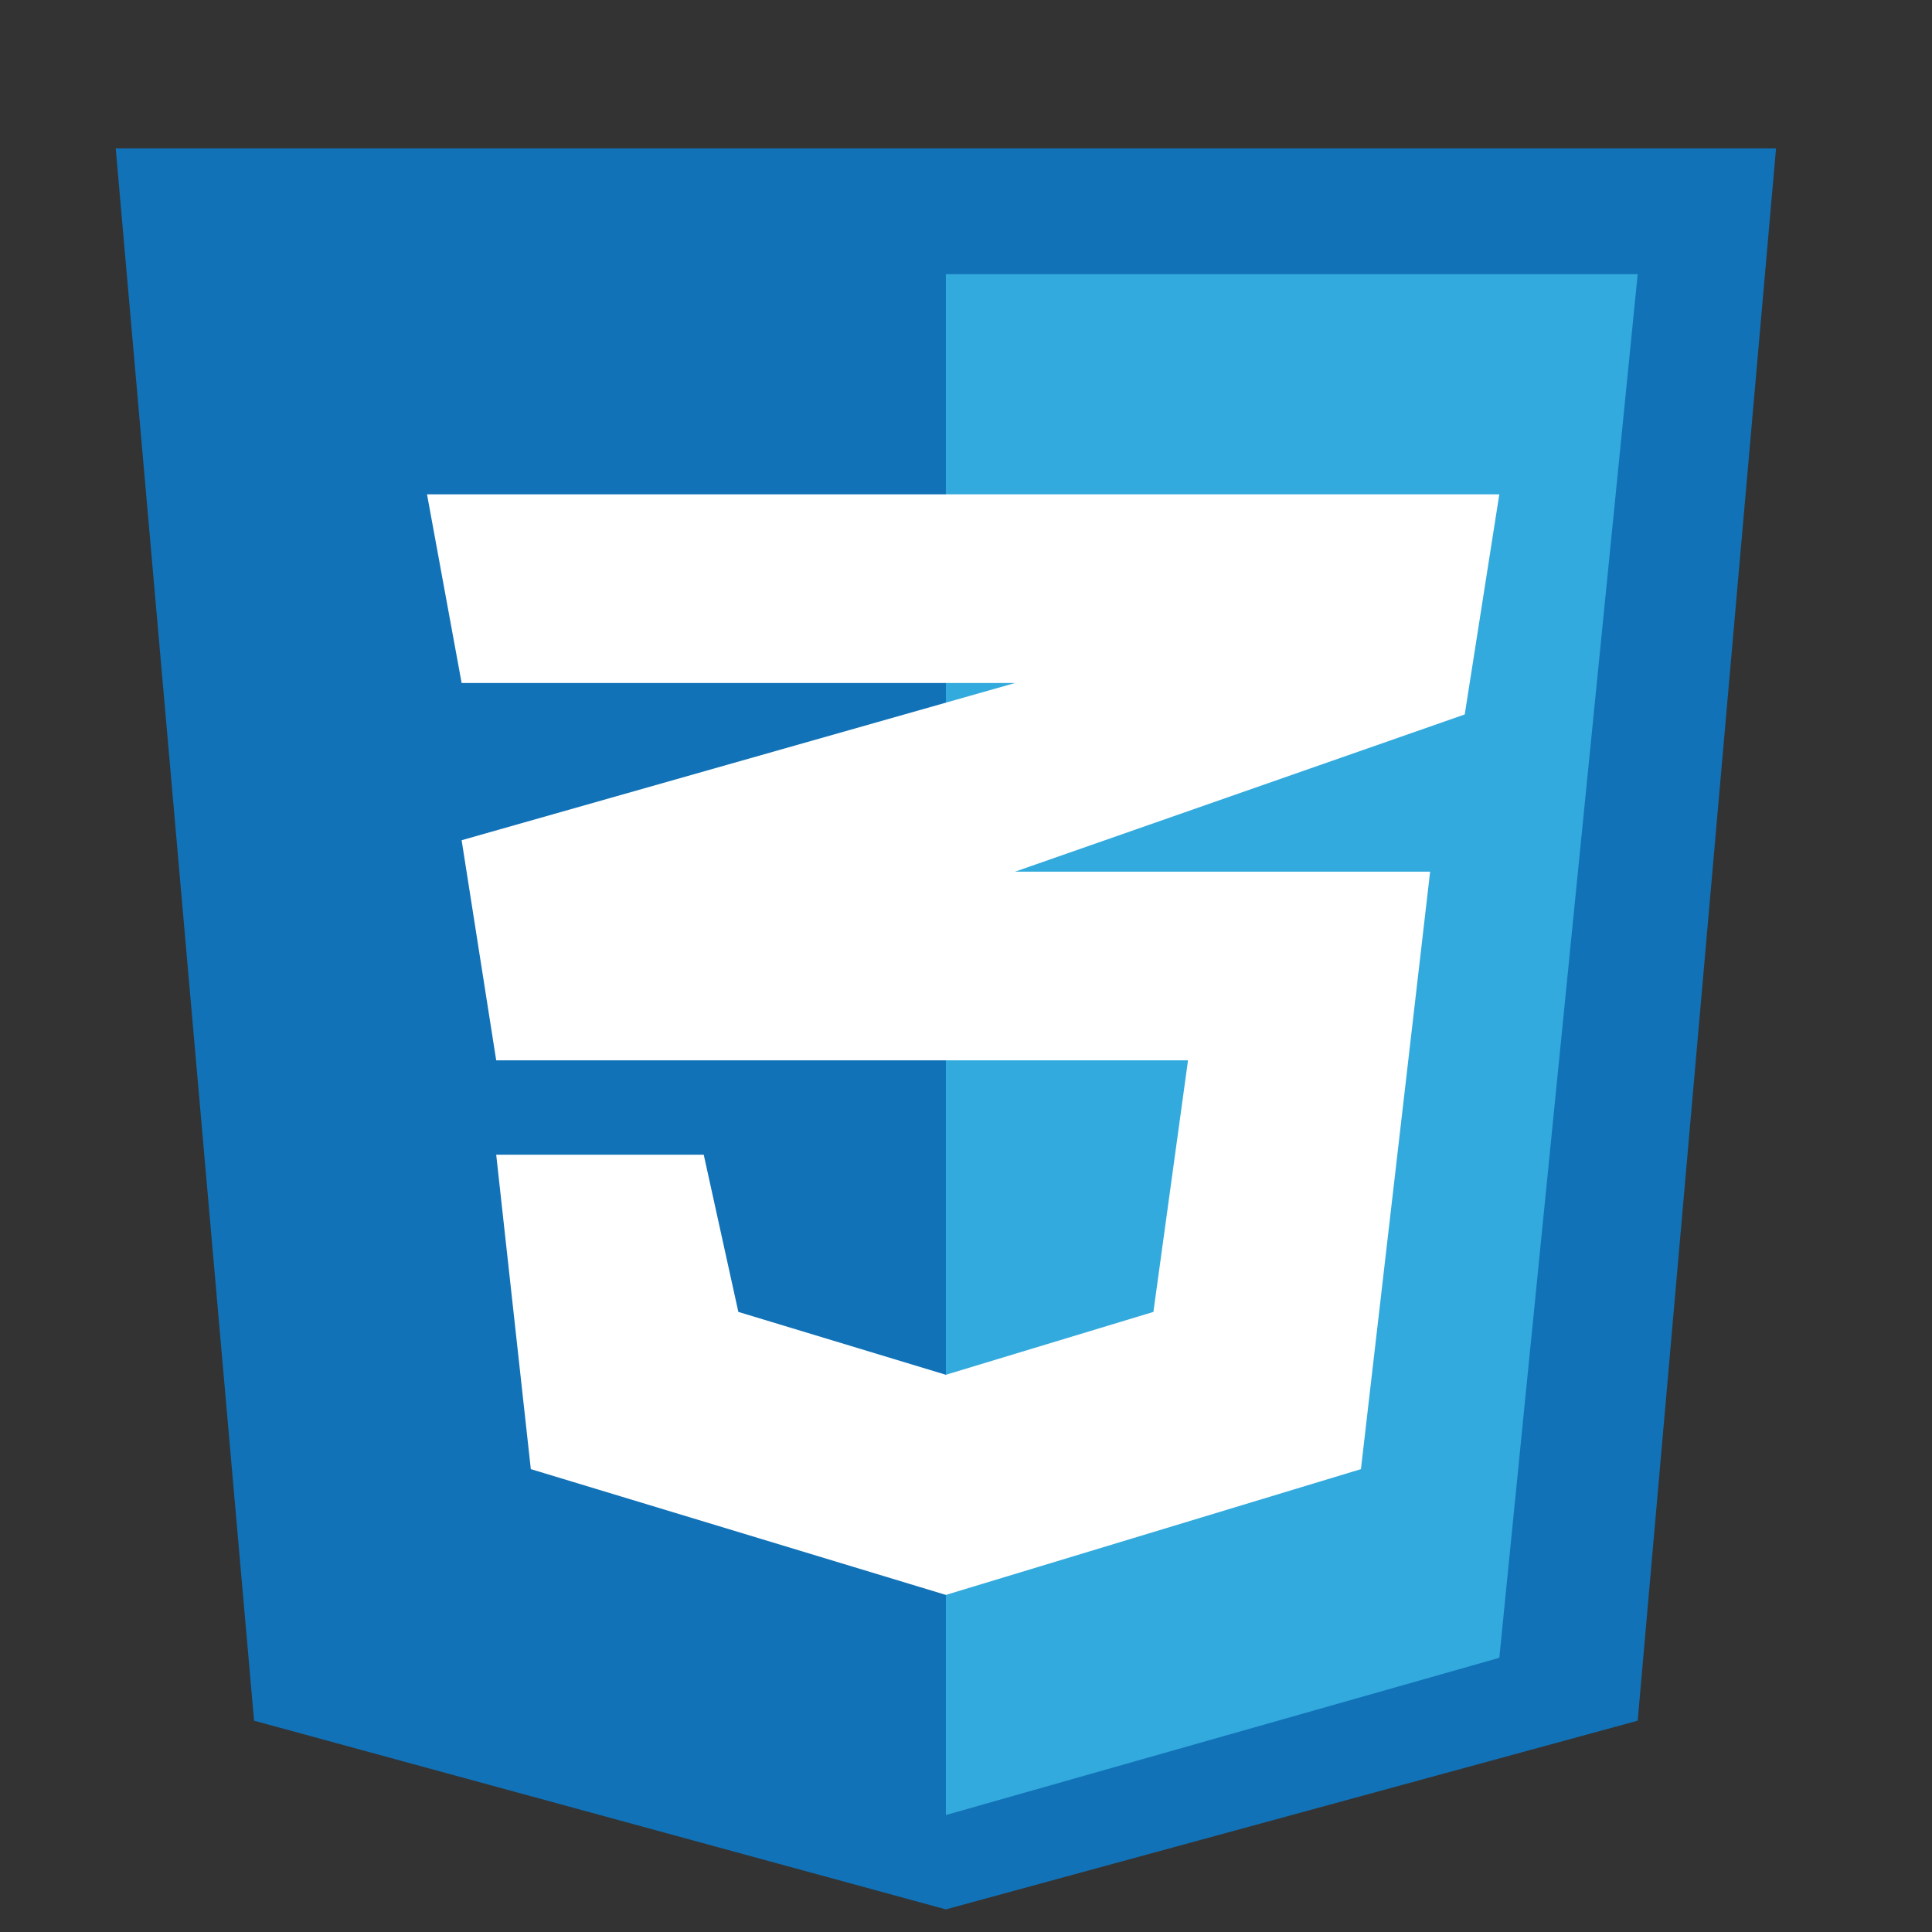 <svg width="48" height="48" viewBox="0 0 48 48" fill="none" xmlns="http://www.w3.org/2000/svg">
<rect x="0" y="0" width="48" height="48" fill="#333333" stroke="none"/>
<g clip-path="url(#clip0_27_413)">
<path d="M6.312 42.75L2.875 3.688H44.125L40.688 42.75L23.5 47.438L6.312 42.75Z" fill="#1172B8"/>
<path d="M40.688 6.812H23.5V45.094L37.25 41.188L40.688 6.812Z" fill="#33AADD"/>
<path d="M29.516 26.344H12.328L11.469 20.875L25.219 16.969H11.469L10.609 12.281H37.25L36.391 17.75L25.219 21.656H35.531L33.812 36.5L23.5 39.625L13.188 36.5L12.328 28.688H17.484L18.344 32.594L23.5 34.156L28.656 32.594L29.516 26.344Z" fill="white"/>
</g>
<defs>
<clipPath id="clip0_27_413">
<rect width="48" height="48" fill="white"/>
</clipPath>
</defs>
</svg>
